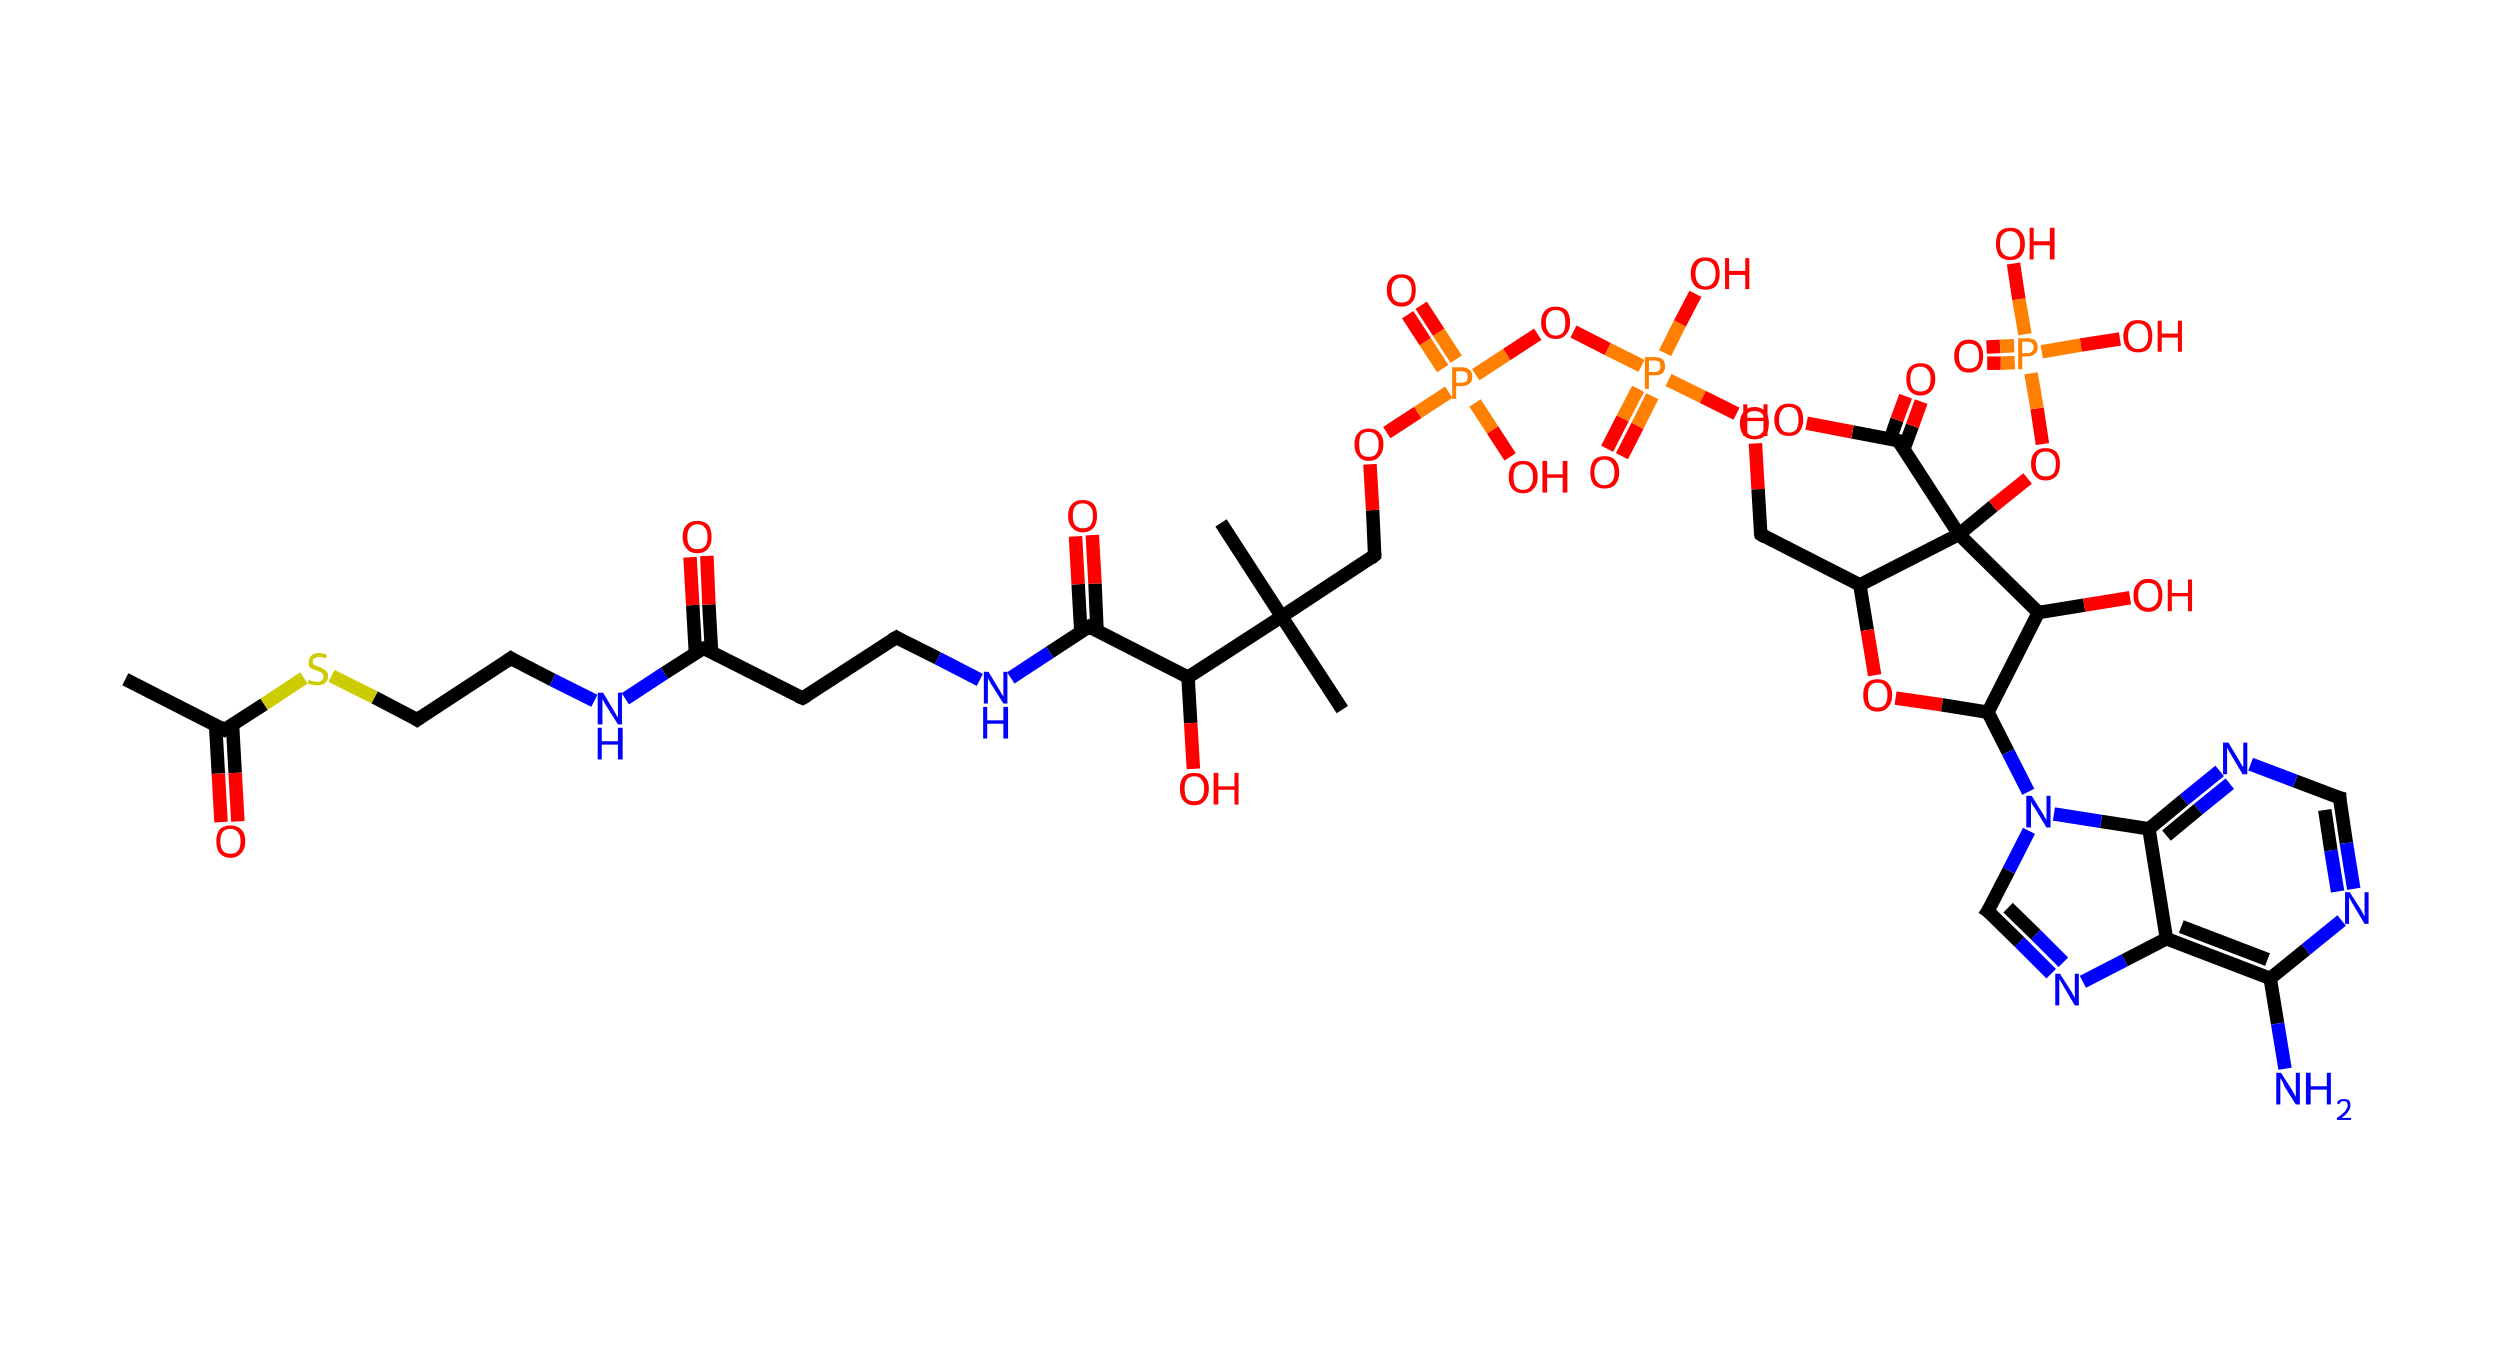 <?xml version='1.0' encoding='ASCII' standalone='yes'?>
<svg xmlns="http://www.w3.org/2000/svg" xmlns:rdkit="http://www.rdkit.org/xml" xmlns:xlink="http://www.w3.org/1999/xlink" version="1.1" baseProfile="full" xml:space="preserve" width="371px" height="200px" viewBox="0 0 371 200">
<!-- END OF HEADER -->
<rect style="opacity:1.0;fill:#FFFFFF;stroke:none" width="371.0" height="200.0" x="0.0" y="0.0"> </rect>
<path class="bond-0 atom-0 atom-1" d="M 18.6,100.8 L 33.3,108.3" style="fill:none;fill-rule:evenodd;stroke:#000000;stroke-width:2.0px;stroke-linecap:butt;stroke-linejoin:miter;stroke-opacity:1"/>
<path class="bond-1 atom-1 atom-2" d="M 32.0,107.7 L 32.4,114.8" style="fill:none;fill-rule:evenodd;stroke:#000000;stroke-width:2.0px;stroke-linecap:butt;stroke-linejoin:miter;stroke-opacity:1"/>
<path class="bond-1 atom-1 atom-2" d="M 32.4,114.8 L 32.8,122.0" style="fill:none;fill-rule:evenodd;stroke:#FF0000;stroke-width:2.0px;stroke-linecap:butt;stroke-linejoin:miter;stroke-opacity:1"/>
<path class="bond-1 atom-1 atom-2" d="M 34.5,107.5 L 34.9,114.7" style="fill:none;fill-rule:evenodd;stroke:#000000;stroke-width:2.0px;stroke-linecap:butt;stroke-linejoin:miter;stroke-opacity:1"/>
<path class="bond-1 atom-1 atom-2" d="M 34.9,114.7 L 35.3,121.9" style="fill:none;fill-rule:evenodd;stroke:#FF0000;stroke-width:2.0px;stroke-linecap:butt;stroke-linejoin:miter;stroke-opacity:1"/>
<path class="bond-2 atom-1 atom-3" d="M 33.3,108.3 L 39.2,104.5" style="fill:none;fill-rule:evenodd;stroke:#000000;stroke-width:2.0px;stroke-linecap:butt;stroke-linejoin:miter;stroke-opacity:1"/>
<path class="bond-2 atom-1 atom-3" d="M 39.2,104.5 L 45.1,100.6" style="fill:none;fill-rule:evenodd;stroke:#CCCC00;stroke-width:2.0px;stroke-linecap:butt;stroke-linejoin:miter;stroke-opacity:1"/>
<path class="bond-3 atom-3 atom-4" d="M 49.2,100.3 L 55.6,103.5" style="fill:none;fill-rule:evenodd;stroke:#CCCC00;stroke-width:2.0px;stroke-linecap:butt;stroke-linejoin:miter;stroke-opacity:1"/>
<path class="bond-3 atom-3 atom-4" d="M 55.6,103.5 L 61.9,106.8" style="fill:none;fill-rule:evenodd;stroke:#000000;stroke-width:2.0px;stroke-linecap:butt;stroke-linejoin:miter;stroke-opacity:1"/>
<path class="bond-4 atom-4 atom-5" d="M 61.9,106.8 L 75.8,97.7" style="fill:none;fill-rule:evenodd;stroke:#000000;stroke-width:2.0px;stroke-linecap:butt;stroke-linejoin:miter;stroke-opacity:1"/>
<path class="bond-5 atom-5 atom-6" d="M 75.8,97.7 L 82.0,100.9" style="fill:none;fill-rule:evenodd;stroke:#000000;stroke-width:2.0px;stroke-linecap:butt;stroke-linejoin:miter;stroke-opacity:1"/>
<path class="bond-5 atom-5 atom-6" d="M 82.0,100.9 L 88.2,104.0" style="fill:none;fill-rule:evenodd;stroke:#0000FF;stroke-width:2.0px;stroke-linecap:butt;stroke-linejoin:miter;stroke-opacity:1"/>
<path class="bond-6 atom-6 atom-7" d="M 92.8,103.7 L 98.6,99.9" style="fill:none;fill-rule:evenodd;stroke:#0000FF;stroke-width:2.0px;stroke-linecap:butt;stroke-linejoin:miter;stroke-opacity:1"/>
<path class="bond-6 atom-6 atom-7" d="M 98.6,99.9 L 104.4,96.2" style="fill:none;fill-rule:evenodd;stroke:#000000;stroke-width:2.0px;stroke-linecap:butt;stroke-linejoin:miter;stroke-opacity:1"/>
<path class="bond-7 atom-7 atom-8" d="M 105.6,96.8 L 105.2,89.7" style="fill:none;fill-rule:evenodd;stroke:#000000;stroke-width:2.0px;stroke-linecap:butt;stroke-linejoin:miter;stroke-opacity:1"/>
<path class="bond-7 atom-7 atom-8" d="M 105.2,89.7 L 104.9,82.5" style="fill:none;fill-rule:evenodd;stroke:#FF0000;stroke-width:2.0px;stroke-linecap:butt;stroke-linejoin:miter;stroke-opacity:1"/>
<path class="bond-7 atom-7 atom-8" d="M 103.2,96.9 L 102.8,89.8" style="fill:none;fill-rule:evenodd;stroke:#000000;stroke-width:2.0px;stroke-linecap:butt;stroke-linejoin:miter;stroke-opacity:1"/>
<path class="bond-7 atom-7 atom-8" d="M 102.8,89.8 L 102.4,82.7" style="fill:none;fill-rule:evenodd;stroke:#FF0000;stroke-width:2.0px;stroke-linecap:butt;stroke-linejoin:miter;stroke-opacity:1"/>
<path class="bond-8 atom-7 atom-9" d="M 104.4,96.2 L 119.1,103.6" style="fill:none;fill-rule:evenodd;stroke:#000000;stroke-width:2.0px;stroke-linecap:butt;stroke-linejoin:miter;stroke-opacity:1"/>
<path class="bond-9 atom-9 atom-10" d="M 119.1,103.6 L 133.0,94.6" style="fill:none;fill-rule:evenodd;stroke:#000000;stroke-width:2.0px;stroke-linecap:butt;stroke-linejoin:miter;stroke-opacity:1"/>
<path class="bond-10 atom-10 atom-11" d="M 133.0,94.6 L 139.2,97.7" style="fill:none;fill-rule:evenodd;stroke:#000000;stroke-width:2.0px;stroke-linecap:butt;stroke-linejoin:miter;stroke-opacity:1"/>
<path class="bond-10 atom-10 atom-11" d="M 139.2,97.7 L 145.4,100.9" style="fill:none;fill-rule:evenodd;stroke:#0000FF;stroke-width:2.0px;stroke-linecap:butt;stroke-linejoin:miter;stroke-opacity:1"/>
<path class="bond-11 atom-11 atom-12" d="M 150.0,100.6 L 155.8,96.8" style="fill:none;fill-rule:evenodd;stroke:#0000FF;stroke-width:2.0px;stroke-linecap:butt;stroke-linejoin:miter;stroke-opacity:1"/>
<path class="bond-11 atom-11 atom-12" d="M 155.8,96.8 L 161.6,93.0" style="fill:none;fill-rule:evenodd;stroke:#000000;stroke-width:2.0px;stroke-linecap:butt;stroke-linejoin:miter;stroke-opacity:1"/>
<path class="bond-12 atom-12 atom-13" d="M 162.8,93.7 L 162.5,86.6" style="fill:none;fill-rule:evenodd;stroke:#000000;stroke-width:2.0px;stroke-linecap:butt;stroke-linejoin:miter;stroke-opacity:1"/>
<path class="bond-12 atom-12 atom-13" d="M 162.5,86.6 L 162.1,79.4" style="fill:none;fill-rule:evenodd;stroke:#FF0000;stroke-width:2.0px;stroke-linecap:butt;stroke-linejoin:miter;stroke-opacity:1"/>
<path class="bond-12 atom-12 atom-13" d="M 160.4,93.8 L 160.0,86.7" style="fill:none;fill-rule:evenodd;stroke:#000000;stroke-width:2.0px;stroke-linecap:butt;stroke-linejoin:miter;stroke-opacity:1"/>
<path class="bond-12 atom-12 atom-13" d="M 160.0,86.7 L 159.6,79.6" style="fill:none;fill-rule:evenodd;stroke:#FF0000;stroke-width:2.0px;stroke-linecap:butt;stroke-linejoin:miter;stroke-opacity:1"/>
<path class="bond-13 atom-12 atom-14" d="M 161.6,93.0 L 176.3,100.5" style="fill:none;fill-rule:evenodd;stroke:#000000;stroke-width:2.0px;stroke-linecap:butt;stroke-linejoin:miter;stroke-opacity:1"/>
<path class="bond-14 atom-14 atom-15" d="M 176.3,100.5 L 176.7,107.3" style="fill:none;fill-rule:evenodd;stroke:#000000;stroke-width:2.0px;stroke-linecap:butt;stroke-linejoin:miter;stroke-opacity:1"/>
<path class="bond-14 atom-14 atom-15" d="M 176.7,107.3 L 177.1,114.1" style="fill:none;fill-rule:evenodd;stroke:#FF0000;stroke-width:2.0px;stroke-linecap:butt;stroke-linejoin:miter;stroke-opacity:1"/>
<path class="bond-15 atom-14 atom-16" d="M 176.3,100.5 L 190.2,91.5" style="fill:none;fill-rule:evenodd;stroke:#000000;stroke-width:2.0px;stroke-linecap:butt;stroke-linejoin:miter;stroke-opacity:1"/>
<path class="bond-16 atom-16 atom-17" d="M 190.2,91.5 L 181.2,77.6" style="fill:none;fill-rule:evenodd;stroke:#000000;stroke-width:2.0px;stroke-linecap:butt;stroke-linejoin:miter;stroke-opacity:1"/>
<path class="bond-17 atom-16 atom-18" d="M 190.2,91.5 L 199.2,105.3" style="fill:none;fill-rule:evenodd;stroke:#000000;stroke-width:2.0px;stroke-linecap:butt;stroke-linejoin:miter;stroke-opacity:1"/>
<path class="bond-18 atom-16 atom-19" d="M 190.2,91.5 L 204.0,82.4" style="fill:none;fill-rule:evenodd;stroke:#000000;stroke-width:2.0px;stroke-linecap:butt;stroke-linejoin:miter;stroke-opacity:1"/>
<path class="bond-19 atom-19 atom-20" d="M 204.0,82.4 L 203.7,75.7" style="fill:none;fill-rule:evenodd;stroke:#000000;stroke-width:2.0px;stroke-linecap:butt;stroke-linejoin:miter;stroke-opacity:1"/>
<path class="bond-19 atom-19 atom-20" d="M 203.7,75.7 L 203.3,68.9" style="fill:none;fill-rule:evenodd;stroke:#FF0000;stroke-width:2.0px;stroke-linecap:butt;stroke-linejoin:miter;stroke-opacity:1"/>
<path class="bond-20 atom-20 atom-21" d="M 205.8,64.2 L 210.4,61.2" style="fill:none;fill-rule:evenodd;stroke:#FF0000;stroke-width:2.0px;stroke-linecap:butt;stroke-linejoin:miter;stroke-opacity:1"/>
<path class="bond-20 atom-20 atom-21" d="M 210.4,61.2 L 215.0,58.2" style="fill:none;fill-rule:evenodd;stroke:#FF7F00;stroke-width:2.0px;stroke-linecap:butt;stroke-linejoin:miter;stroke-opacity:1"/>
<path class="bond-21 atom-21 atom-22" d="M 216.1,53.3 L 213.5,49.3" style="fill:none;fill-rule:evenodd;stroke:#FF7F00;stroke-width:2.0px;stroke-linecap:butt;stroke-linejoin:miter;stroke-opacity:1"/>
<path class="bond-21 atom-21 atom-22" d="M 213.5,49.3 L 210.9,45.3" style="fill:none;fill-rule:evenodd;stroke:#FF0000;stroke-width:2.0px;stroke-linecap:butt;stroke-linejoin:miter;stroke-opacity:1"/>
<path class="bond-21 atom-21 atom-22" d="M 214.1,54.7 L 211.5,50.7" style="fill:none;fill-rule:evenodd;stroke:#FF7F00;stroke-width:2.0px;stroke-linecap:butt;stroke-linejoin:miter;stroke-opacity:1"/>
<path class="bond-21 atom-21 atom-22" d="M 211.5,50.7 L 208.9,46.7" style="fill:none;fill-rule:evenodd;stroke:#FF0000;stroke-width:2.0px;stroke-linecap:butt;stroke-linejoin:miter;stroke-opacity:1"/>
<path class="bond-22 atom-21 atom-23" d="M 218.9,59.8 L 221.5,63.8" style="fill:none;fill-rule:evenodd;stroke:#FF7F00;stroke-width:2.0px;stroke-linecap:butt;stroke-linejoin:miter;stroke-opacity:1"/>
<path class="bond-22 atom-21 atom-23" d="M 221.5,63.8 L 224.1,67.8" style="fill:none;fill-rule:evenodd;stroke:#FF0000;stroke-width:2.0px;stroke-linecap:butt;stroke-linejoin:miter;stroke-opacity:1"/>
<path class="bond-23 atom-21 atom-24" d="M 219.0,55.6 L 223.6,52.6" style="fill:none;fill-rule:evenodd;stroke:#FF7F00;stroke-width:2.0px;stroke-linecap:butt;stroke-linejoin:miter;stroke-opacity:1"/>
<path class="bond-23 atom-21 atom-24" d="M 223.6,52.6 L 228.2,49.6" style="fill:none;fill-rule:evenodd;stroke:#FF0000;stroke-width:2.0px;stroke-linecap:butt;stroke-linejoin:miter;stroke-opacity:1"/>
<path class="bond-24 atom-24 atom-25" d="M 233.5,49.2 L 238.6,51.8" style="fill:none;fill-rule:evenodd;stroke:#FF0000;stroke-width:2.0px;stroke-linecap:butt;stroke-linejoin:miter;stroke-opacity:1"/>
<path class="bond-24 atom-24 atom-25" d="M 238.6,51.8 L 243.6,54.3" style="fill:none;fill-rule:evenodd;stroke:#FF7F00;stroke-width:2.0px;stroke-linecap:butt;stroke-linejoin:miter;stroke-opacity:1"/>
<path class="bond-25 atom-25 atom-26" d="M 243.1,57.7 L 240.8,62.1" style="fill:none;fill-rule:evenodd;stroke:#FF7F00;stroke-width:2.0px;stroke-linecap:butt;stroke-linejoin:miter;stroke-opacity:1"/>
<path class="bond-25 atom-25 atom-26" d="M 240.8,62.1 L 238.5,66.6" style="fill:none;fill-rule:evenodd;stroke:#FF0000;stroke-width:2.0px;stroke-linecap:butt;stroke-linejoin:miter;stroke-opacity:1"/>
<path class="bond-25 atom-25 atom-26" d="M 245.2,58.8 L 243.0,63.2" style="fill:none;fill-rule:evenodd;stroke:#FF7F00;stroke-width:2.0px;stroke-linecap:butt;stroke-linejoin:miter;stroke-opacity:1"/>
<path class="bond-25 atom-25 atom-26" d="M 243.0,63.2 L 240.7,67.7" style="fill:none;fill-rule:evenodd;stroke:#FF0000;stroke-width:2.0px;stroke-linecap:butt;stroke-linejoin:miter;stroke-opacity:1"/>
<path class="bond-26 atom-25 atom-27" d="M 247.1,52.4 L 249.3,48.0" style="fill:none;fill-rule:evenodd;stroke:#FF7F00;stroke-width:2.0px;stroke-linecap:butt;stroke-linejoin:miter;stroke-opacity:1"/>
<path class="bond-26 atom-25 atom-27" d="M 249.3,48.0 L 251.6,43.6" style="fill:none;fill-rule:evenodd;stroke:#FF0000;stroke-width:2.0px;stroke-linecap:butt;stroke-linejoin:miter;stroke-opacity:1"/>
<path class="bond-27 atom-25 atom-28" d="M 247.6,56.4 L 252.7,58.9" style="fill:none;fill-rule:evenodd;stroke:#FF7F00;stroke-width:2.0px;stroke-linecap:butt;stroke-linejoin:miter;stroke-opacity:1"/>
<path class="bond-27 atom-25 atom-28" d="M 252.7,58.9 L 257.7,61.4" style="fill:none;fill-rule:evenodd;stroke:#FF0000;stroke-width:2.0px;stroke-linecap:butt;stroke-linejoin:miter;stroke-opacity:1"/>
<path class="bond-28 atom-28 atom-29" d="M 260.5,65.8 L 260.9,72.6" style="fill:none;fill-rule:evenodd;stroke:#FF0000;stroke-width:2.0px;stroke-linecap:butt;stroke-linejoin:miter;stroke-opacity:1"/>
<path class="bond-28 atom-28 atom-29" d="M 260.9,72.6 L 261.3,79.3" style="fill:none;fill-rule:evenodd;stroke:#000000;stroke-width:2.0px;stroke-linecap:butt;stroke-linejoin:miter;stroke-opacity:1"/>
<path class="bond-29 atom-29 atom-30" d="M 261.3,79.3 L 276.0,86.8" style="fill:none;fill-rule:evenodd;stroke:#000000;stroke-width:2.0px;stroke-linecap:butt;stroke-linejoin:miter;stroke-opacity:1"/>
<path class="bond-30 atom-30 atom-31" d="M 276.0,86.8 L 277.1,93.5" style="fill:none;fill-rule:evenodd;stroke:#000000;stroke-width:2.0px;stroke-linecap:butt;stroke-linejoin:miter;stroke-opacity:1"/>
<path class="bond-30 atom-30 atom-31" d="M 277.1,93.5 L 278.2,100.2" style="fill:none;fill-rule:evenodd;stroke:#FF0000;stroke-width:2.0px;stroke-linecap:butt;stroke-linejoin:miter;stroke-opacity:1"/>
<path class="bond-31 atom-31 atom-32" d="M 281.3,103.6 L 288.2,104.6" style="fill:none;fill-rule:evenodd;stroke:#FF0000;stroke-width:2.0px;stroke-linecap:butt;stroke-linejoin:miter;stroke-opacity:1"/>
<path class="bond-31 atom-31 atom-32" d="M 288.2,104.6 L 295.0,105.7" style="fill:none;fill-rule:evenodd;stroke:#000000;stroke-width:2.0px;stroke-linecap:butt;stroke-linejoin:miter;stroke-opacity:1"/>
<path class="bond-32 atom-32 atom-33" d="M 295.0,105.7 L 298.0,111.6" style="fill:none;fill-rule:evenodd;stroke:#000000;stroke-width:2.0px;stroke-linecap:butt;stroke-linejoin:miter;stroke-opacity:1"/>
<path class="bond-32 atom-32 atom-33" d="M 298.0,111.6 L 301.0,117.5" style="fill:none;fill-rule:evenodd;stroke:#0000FF;stroke-width:2.0px;stroke-linecap:butt;stroke-linejoin:miter;stroke-opacity:1"/>
<path class="bond-33 atom-33 atom-34" d="M 301.1,123.3 L 298.1,129.2" style="fill:none;fill-rule:evenodd;stroke:#0000FF;stroke-width:2.0px;stroke-linecap:butt;stroke-linejoin:miter;stroke-opacity:1"/>
<path class="bond-33 atom-33 atom-34" d="M 298.1,129.2 L 295.0,135.2" style="fill:none;fill-rule:evenodd;stroke:#000000;stroke-width:2.0px;stroke-linecap:butt;stroke-linejoin:miter;stroke-opacity:1"/>
<path class="bond-34 atom-34 atom-35" d="M 295.0,135.2 L 299.7,139.8" style="fill:none;fill-rule:evenodd;stroke:#000000;stroke-width:2.0px;stroke-linecap:butt;stroke-linejoin:miter;stroke-opacity:1"/>
<path class="bond-34 atom-34 atom-35" d="M 299.7,139.8 L 304.4,144.5" style="fill:none;fill-rule:evenodd;stroke:#0000FF;stroke-width:2.0px;stroke-linecap:butt;stroke-linejoin:miter;stroke-opacity:1"/>
<path class="bond-34 atom-34 atom-35" d="M 298.0,134.7 L 302.1,138.7" style="fill:none;fill-rule:evenodd;stroke:#000000;stroke-width:2.0px;stroke-linecap:butt;stroke-linejoin:miter;stroke-opacity:1"/>
<path class="bond-34 atom-34 atom-35" d="M 302.1,138.7 L 306.2,142.8" style="fill:none;fill-rule:evenodd;stroke:#0000FF;stroke-width:2.0px;stroke-linecap:butt;stroke-linejoin:miter;stroke-opacity:1"/>
<path class="bond-35 atom-35 atom-36" d="M 309.1,145.7 L 315.3,142.5" style="fill:none;fill-rule:evenodd;stroke:#0000FF;stroke-width:2.0px;stroke-linecap:butt;stroke-linejoin:miter;stroke-opacity:1"/>
<path class="bond-35 atom-35 atom-36" d="M 315.3,142.5 L 321.5,139.3" style="fill:none;fill-rule:evenodd;stroke:#000000;stroke-width:2.0px;stroke-linecap:butt;stroke-linejoin:miter;stroke-opacity:1"/>
<path class="bond-36 atom-36 atom-37" d="M 321.5,139.3 L 336.9,145.2" style="fill:none;fill-rule:evenodd;stroke:#000000;stroke-width:2.0px;stroke-linecap:butt;stroke-linejoin:miter;stroke-opacity:1"/>
<path class="bond-36 atom-36 atom-37" d="M 323.7,137.5 L 336.5,142.4" style="fill:none;fill-rule:evenodd;stroke:#000000;stroke-width:2.0px;stroke-linecap:butt;stroke-linejoin:miter;stroke-opacity:1"/>
<path class="bond-37 atom-37 atom-38" d="M 336.9,145.2 L 338.0,151.9" style="fill:none;fill-rule:evenodd;stroke:#000000;stroke-width:2.0px;stroke-linecap:butt;stroke-linejoin:miter;stroke-opacity:1"/>
<path class="bond-37 atom-37 atom-38" d="M 338.0,151.9 L 339.1,158.6" style="fill:none;fill-rule:evenodd;stroke:#0000FF;stroke-width:2.0px;stroke-linecap:butt;stroke-linejoin:miter;stroke-opacity:1"/>
<path class="bond-38 atom-37 atom-39" d="M 336.9,145.2 L 342.2,140.9" style="fill:none;fill-rule:evenodd;stroke:#000000;stroke-width:2.0px;stroke-linecap:butt;stroke-linejoin:miter;stroke-opacity:1"/>
<path class="bond-38 atom-37 atom-39" d="M 342.2,140.9 L 347.5,136.6" style="fill:none;fill-rule:evenodd;stroke:#0000FF;stroke-width:2.0px;stroke-linecap:butt;stroke-linejoin:miter;stroke-opacity:1"/>
<path class="bond-39 atom-39 atom-40" d="M 349.3,131.9 L 348.2,125.1" style="fill:none;fill-rule:evenodd;stroke:#0000FF;stroke-width:2.0px;stroke-linecap:butt;stroke-linejoin:miter;stroke-opacity:1"/>
<path class="bond-39 atom-39 atom-40" d="M 348.2,125.1 L 347.2,118.4" style="fill:none;fill-rule:evenodd;stroke:#000000;stroke-width:2.0px;stroke-linecap:butt;stroke-linejoin:miter;stroke-opacity:1"/>
<path class="bond-39 atom-39 atom-40" d="M 346.9,132.3 L 345.9,126.2" style="fill:none;fill-rule:evenodd;stroke:#0000FF;stroke-width:2.0px;stroke-linecap:butt;stroke-linejoin:miter;stroke-opacity:1"/>
<path class="bond-39 atom-39 atom-40" d="M 345.9,126.2 L 345.0,120.2" style="fill:none;fill-rule:evenodd;stroke:#000000;stroke-width:2.0px;stroke-linecap:butt;stroke-linejoin:miter;stroke-opacity:1"/>
<path class="bond-40 atom-40 atom-41" d="M 347.2,118.4 L 340.6,115.9" style="fill:none;fill-rule:evenodd;stroke:#000000;stroke-width:2.0px;stroke-linecap:butt;stroke-linejoin:miter;stroke-opacity:1"/>
<path class="bond-40 atom-40 atom-41" d="M 340.6,115.9 L 334.0,113.4" style="fill:none;fill-rule:evenodd;stroke:#0000FF;stroke-width:2.0px;stroke-linecap:butt;stroke-linejoin:miter;stroke-opacity:1"/>
<path class="bond-41 atom-41 atom-42" d="M 329.4,114.4 L 324.1,118.7" style="fill:none;fill-rule:evenodd;stroke:#0000FF;stroke-width:2.0px;stroke-linecap:butt;stroke-linejoin:miter;stroke-opacity:1"/>
<path class="bond-41 atom-41 atom-42" d="M 324.1,118.7 L 318.9,123.0" style="fill:none;fill-rule:evenodd;stroke:#000000;stroke-width:2.0px;stroke-linecap:butt;stroke-linejoin:miter;stroke-opacity:1"/>
<path class="bond-41 atom-41 atom-42" d="M 330.9,116.3 L 326.2,120.1" style="fill:none;fill-rule:evenodd;stroke:#0000FF;stroke-width:2.0px;stroke-linecap:butt;stroke-linejoin:miter;stroke-opacity:1"/>
<path class="bond-41 atom-41 atom-42" d="M 326.2,120.1 L 321.5,124.0" style="fill:none;fill-rule:evenodd;stroke:#000000;stroke-width:2.0px;stroke-linecap:butt;stroke-linejoin:miter;stroke-opacity:1"/>
<path class="bond-42 atom-32 atom-43" d="M 295.0,105.7 L 302.5,90.9" style="fill:none;fill-rule:evenodd;stroke:#000000;stroke-width:2.0px;stroke-linecap:butt;stroke-linejoin:miter;stroke-opacity:1"/>
<path class="bond-43 atom-43 atom-44" d="M 302.5,90.9 L 309.3,89.8" style="fill:none;fill-rule:evenodd;stroke:#000000;stroke-width:2.0px;stroke-linecap:butt;stroke-linejoin:miter;stroke-opacity:1"/>
<path class="bond-43 atom-43 atom-44" d="M 309.3,89.8 L 316.1,88.7" style="fill:none;fill-rule:evenodd;stroke:#FF0000;stroke-width:2.0px;stroke-linecap:butt;stroke-linejoin:miter;stroke-opacity:1"/>
<path class="bond-44 atom-43 atom-45" d="M 302.5,90.9 L 290.7,79.3" style="fill:none;fill-rule:evenodd;stroke:#000000;stroke-width:2.0px;stroke-linecap:butt;stroke-linejoin:miter;stroke-opacity:1"/>
<path class="bond-45 atom-45 atom-46" d="M 290.7,79.3 L 295.8,75.1" style="fill:none;fill-rule:evenodd;stroke:#000000;stroke-width:2.0px;stroke-linecap:butt;stroke-linejoin:miter;stroke-opacity:1"/>
<path class="bond-45 atom-45 atom-46" d="M 295.8,75.1 L 300.9,71.0" style="fill:none;fill-rule:evenodd;stroke:#FF0000;stroke-width:2.0px;stroke-linecap:butt;stroke-linejoin:miter;stroke-opacity:1"/>
<path class="bond-46 atom-46 atom-47" d="M 303.1,65.9 L 302.3,60.6" style="fill:none;fill-rule:evenodd;stroke:#FF0000;stroke-width:2.0px;stroke-linecap:butt;stroke-linejoin:miter;stroke-opacity:1"/>
<path class="bond-46 atom-46 atom-47" d="M 302.3,60.6 L 301.4,55.4" style="fill:none;fill-rule:evenodd;stroke:#FF7F00;stroke-width:2.0px;stroke-linecap:butt;stroke-linejoin:miter;stroke-opacity:1"/>
<path class="bond-47 atom-47 atom-48" d="M 298.9,51.3 L 296.8,51.4" style="fill:none;fill-rule:evenodd;stroke:#FF7F00;stroke-width:2.0px;stroke-linecap:butt;stroke-linejoin:miter;stroke-opacity:1"/>
<path class="bond-47 atom-47 atom-48" d="M 296.8,51.4 L 294.8,51.5" style="fill:none;fill-rule:evenodd;stroke:#FF0000;stroke-width:2.0px;stroke-linecap:butt;stroke-linejoin:miter;stroke-opacity:1"/>
<path class="bond-47 atom-47 atom-48" d="M 299.0,53.8 L 296.9,53.9" style="fill:none;fill-rule:evenodd;stroke:#FF7F00;stroke-width:2.0px;stroke-linecap:butt;stroke-linejoin:miter;stroke-opacity:1"/>
<path class="bond-47 atom-47 atom-48" d="M 296.9,53.9 L 294.9,53.9" style="fill:none;fill-rule:evenodd;stroke:#FF0000;stroke-width:2.0px;stroke-linecap:butt;stroke-linejoin:miter;stroke-opacity:1"/>
<path class="bond-48 atom-47 atom-49" d="M 303.0,52.2 L 308.8,51.2" style="fill:none;fill-rule:evenodd;stroke:#FF7F00;stroke-width:2.0px;stroke-linecap:butt;stroke-linejoin:miter;stroke-opacity:1"/>
<path class="bond-48 atom-47 atom-49" d="M 308.8,51.2 L 314.6,50.3" style="fill:none;fill-rule:evenodd;stroke:#FF0000;stroke-width:2.0px;stroke-linecap:butt;stroke-linejoin:miter;stroke-opacity:1"/>
<path class="bond-49 atom-47 atom-50" d="M 300.5,49.6 L 299.6,44.4" style="fill:none;fill-rule:evenodd;stroke:#FF7F00;stroke-width:2.0px;stroke-linecap:butt;stroke-linejoin:miter;stroke-opacity:1"/>
<path class="bond-49 atom-47 atom-50" d="M 299.6,44.4 L 298.8,39.1" style="fill:none;fill-rule:evenodd;stroke:#FF0000;stroke-width:2.0px;stroke-linecap:butt;stroke-linejoin:miter;stroke-opacity:1"/>
<path class="bond-50 atom-45 atom-51" d="M 290.7,79.3 L 281.7,65.4" style="fill:none;fill-rule:evenodd;stroke:#000000;stroke-width:2.0px;stroke-linecap:butt;stroke-linejoin:miter;stroke-opacity:1"/>
<path class="bond-51 atom-51 atom-52" d="M 282.5,66.7 L 283.8,63.2" style="fill:none;fill-rule:evenodd;stroke:#000000;stroke-width:2.0px;stroke-linecap:butt;stroke-linejoin:miter;stroke-opacity:1"/>
<path class="bond-51 atom-51 atom-52" d="M 283.8,63.2 L 285.1,59.6" style="fill:none;fill-rule:evenodd;stroke:#FF0000;stroke-width:2.0px;stroke-linecap:butt;stroke-linejoin:miter;stroke-opacity:1"/>
<path class="bond-51 atom-51 atom-52" d="M 280.5,65.2 L 281.5,62.3" style="fill:none;fill-rule:evenodd;stroke:#000000;stroke-width:2.0px;stroke-linecap:butt;stroke-linejoin:miter;stroke-opacity:1"/>
<path class="bond-51 atom-51 atom-52" d="M 281.5,62.3 L 282.8,58.8" style="fill:none;fill-rule:evenodd;stroke:#FF0000;stroke-width:2.0px;stroke-linecap:butt;stroke-linejoin:miter;stroke-opacity:1"/>
<path class="bond-52 atom-51 atom-53" d="M 281.7,65.4 L 274.9,64.1" style="fill:none;fill-rule:evenodd;stroke:#000000;stroke-width:2.0px;stroke-linecap:butt;stroke-linejoin:miter;stroke-opacity:1"/>
<path class="bond-52 atom-51 atom-53" d="M 274.9,64.1 L 268.1,62.8" style="fill:none;fill-rule:evenodd;stroke:#FF0000;stroke-width:2.0px;stroke-linecap:butt;stroke-linejoin:miter;stroke-opacity:1"/>
<path class="bond-53 atom-45 atom-30" d="M 290.7,79.3 L 276.0,86.8" style="fill:none;fill-rule:evenodd;stroke:#000000;stroke-width:2.0px;stroke-linecap:butt;stroke-linejoin:miter;stroke-opacity:1"/>
<path class="bond-54 atom-42 atom-33" d="M 318.9,123.0 L 311.8,121.9" style="fill:none;fill-rule:evenodd;stroke:#000000;stroke-width:2.0px;stroke-linecap:butt;stroke-linejoin:miter;stroke-opacity:1"/>
<path class="bond-54 atom-42 atom-33" d="M 311.8,121.9 L 304.8,120.8" style="fill:none;fill-rule:evenodd;stroke:#0000FF;stroke-width:2.0px;stroke-linecap:butt;stroke-linejoin:miter;stroke-opacity:1"/>
<path class="bond-55 atom-42 atom-36" d="M 318.9,123.0 L 321.5,139.3" style="fill:none;fill-rule:evenodd;stroke:#000000;stroke-width:2.0px;stroke-linecap:butt;stroke-linejoin:miter;stroke-opacity:1"/>
<path d="M 32.6,107.9 L 33.3,108.3 L 33.6,108.1" style="fill:none;stroke:#000000;stroke-width:2.0px;stroke-linecap:butt;stroke-linejoin:miter;stroke-opacity:1;"/>
<path d="M 61.6,106.6 L 61.9,106.8 L 62.6,106.3" style="fill:none;stroke:#000000;stroke-width:2.0px;stroke-linecap:butt;stroke-linejoin:miter;stroke-opacity:1;"/>
<path d="M 75.1,98.2 L 75.8,97.7 L 76.1,97.9" style="fill:none;stroke:#000000;stroke-width:2.0px;stroke-linecap:butt;stroke-linejoin:miter;stroke-opacity:1;"/>
<path d="M 104.1,96.3 L 104.4,96.2 L 105.1,96.5" style="fill:none;stroke:#000000;stroke-width:2.0px;stroke-linecap:butt;stroke-linejoin:miter;stroke-opacity:1;"/>
<path d="M 118.4,103.3 L 119.1,103.6 L 119.8,103.2" style="fill:none;stroke:#000000;stroke-width:2.0px;stroke-linecap:butt;stroke-linejoin:miter;stroke-opacity:1;"/>
<path d="M 132.3,95.0 L 133.0,94.6 L 133.3,94.8" style="fill:none;stroke:#000000;stroke-width:2.0px;stroke-linecap:butt;stroke-linejoin:miter;stroke-opacity:1;"/>
<path d="M 161.3,93.2 L 161.6,93.0 L 162.3,93.4" style="fill:none;stroke:#000000;stroke-width:2.0px;stroke-linecap:butt;stroke-linejoin:miter;stroke-opacity:1;"/>
<path d="M 203.4,82.9 L 204.0,82.4 L 204.0,82.1" style="fill:none;stroke:#000000;stroke-width:2.0px;stroke-linecap:butt;stroke-linejoin:miter;stroke-opacity:1;"/>
<path d="M 261.2,79.0 L 261.3,79.3 L 262.0,79.7" style="fill:none;stroke:#000000;stroke-width:2.0px;stroke-linecap:butt;stroke-linejoin:miter;stroke-opacity:1;"/>
<path d="M 295.2,134.9 L 295.0,135.2 L 295.3,135.4" style="fill:none;stroke:#000000;stroke-width:2.0px;stroke-linecap:butt;stroke-linejoin:miter;stroke-opacity:1;"/>
<path d="M 347.2,118.8 L 347.2,118.4 L 346.8,118.3" style="fill:none;stroke:#000000;stroke-width:2.0px;stroke-linecap:butt;stroke-linejoin:miter;stroke-opacity:1;"/>
<path d="M 282.2,66.1 L 281.7,65.4 L 281.4,65.3" style="fill:none;stroke:#000000;stroke-width:2.0px;stroke-linecap:butt;stroke-linejoin:miter;stroke-opacity:1;"/>
<path class="atom-2" d="M 32.1 124.8 Q 32.1 123.7, 32.6 123.1 Q 33.2 122.5, 34.2 122.5 Q 35.2 122.5, 35.8 123.1 Q 36.4 123.7, 36.4 124.8 Q 36.4 126.0, 35.8 126.6 Q 35.2 127.3, 34.2 127.3 Q 33.2 127.3, 32.6 126.6 Q 32.1 126.0, 32.1 124.8 M 34.2 126.7 Q 34.9 126.7, 35.3 126.3 Q 35.7 125.8, 35.7 124.8 Q 35.7 123.9, 35.3 123.5 Q 34.9 123.0, 34.2 123.0 Q 33.5 123.0, 33.1 123.4 Q 32.7 123.9, 32.7 124.8 Q 32.7 125.8, 33.1 126.3 Q 33.5 126.7, 34.2 126.7 " fill="#FF0000"/>
<path class="atom-3" d="M 45.8 100.9 Q 45.9 100.9, 46.1 101.0 Q 46.3 101.1, 46.6 101.1 Q 46.8 101.2, 47.0 101.2 Q 47.5 101.2, 47.7 101.0 Q 48.0 100.8, 48.0 100.4 Q 48.0 100.1, 47.9 100.0 Q 47.7 99.8, 47.5 99.7 Q 47.3 99.6, 47.0 99.5 Q 46.6 99.4, 46.4 99.3 Q 46.1 99.2, 45.9 98.9 Q 45.8 98.7, 45.8 98.3 Q 45.8 97.7, 46.2 97.3 Q 46.6 96.9, 47.3 96.9 Q 47.9 96.9, 48.5 97.2 L 48.4 97.7 Q 47.8 97.5, 47.4 97.5 Q 46.9 97.5, 46.7 97.7 Q 46.4 97.8, 46.4 98.2 Q 46.4 98.4, 46.5 98.6 Q 46.7 98.7, 46.9 98.8 Q 47.1 98.9, 47.4 99.0 Q 47.8 99.1, 48.0 99.3 Q 48.3 99.4, 48.5 99.7 Q 48.7 99.9, 48.7 100.4 Q 48.7 101.0, 48.2 101.4 Q 47.8 101.7, 47.1 101.7 Q 46.7 101.7, 46.3 101.6 Q 46.0 101.6, 45.7 101.4 L 45.8 100.9 " fill="#CCCC00"/>
<path class="atom-6" d="M 89.5 102.8 L 91.0 105.3 Q 91.2 105.6, 91.4 106.0 Q 91.7 106.5, 91.7 106.5 L 91.7 102.8 L 92.3 102.8 L 92.3 107.5 L 91.7 107.5 L 90.0 104.8 Q 89.8 104.5, 89.6 104.1 Q 89.4 103.8, 89.4 103.7 L 89.4 107.5 L 88.7 107.5 L 88.7 102.8 L 89.5 102.8 " fill="#0000FF"/>
<path class="atom-6" d="M 88.7 108.0 L 89.3 108.0 L 89.3 110.0 L 91.7 110.0 L 91.7 108.0 L 92.4 108.0 L 92.4 112.7 L 91.7 112.7 L 91.7 110.5 L 89.3 110.5 L 89.3 112.7 L 88.7 112.7 L 88.7 108.0 " fill="#0000FF"/>
<path class="atom-8" d="M 101.3 79.7 Q 101.3 78.5, 101.9 77.9 Q 102.4 77.3, 103.5 77.3 Q 104.5 77.3, 105.1 77.9 Q 105.6 78.5, 105.6 79.7 Q 105.6 80.8, 105.1 81.4 Q 104.5 82.1, 103.5 82.1 Q 102.4 82.1, 101.9 81.4 Q 101.3 80.8, 101.3 79.7 M 103.5 81.5 Q 104.2 81.5, 104.6 81.1 Q 105.0 80.6, 105.0 79.7 Q 105.0 78.7, 104.6 78.3 Q 104.2 77.8, 103.5 77.8 Q 102.8 77.8, 102.4 78.3 Q 102.0 78.7, 102.0 79.7 Q 102.0 80.6, 102.4 81.1 Q 102.8 81.5, 103.5 81.5 " fill="#FF0000"/>
<path class="atom-11" d="M 146.7 99.7 L 148.2 102.2 Q 148.4 102.5, 148.6 102.9 Q 148.9 103.3, 148.9 103.4 L 148.9 99.7 L 149.5 99.7 L 149.5 104.4 L 148.9 104.4 L 147.2 101.7 Q 147.0 101.4, 146.8 101.0 Q 146.6 100.7, 146.6 100.5 L 146.6 104.4 L 146.0 104.4 L 146.0 99.7 L 146.7 99.7 " fill="#0000FF"/>
<path class="atom-11" d="M 145.9 104.9 L 146.5 104.9 L 146.5 106.9 L 148.9 106.9 L 148.9 104.9 L 149.6 104.9 L 149.6 109.6 L 148.9 109.6 L 148.9 107.4 L 146.5 107.4 L 146.5 109.6 L 145.9 109.6 L 145.9 104.9 " fill="#0000FF"/>
<path class="atom-13" d="M 158.5 76.5 Q 158.5 75.4, 159.1 74.8 Q 159.6 74.2, 160.7 74.2 Q 161.7 74.2, 162.3 74.8 Q 162.8 75.4, 162.8 76.5 Q 162.8 77.7, 162.3 78.3 Q 161.7 79.0, 160.7 79.0 Q 159.7 79.0, 159.1 78.3 Q 158.5 77.7, 158.5 76.5 M 160.7 78.4 Q 161.4 78.4, 161.8 78.0 Q 162.2 77.5, 162.2 76.5 Q 162.2 75.6, 161.8 75.2 Q 161.4 74.7, 160.7 74.7 Q 160.0 74.7, 159.6 75.1 Q 159.2 75.6, 159.2 76.5 Q 159.2 77.5, 159.6 78.0 Q 160.0 78.4, 160.7 78.4 " fill="#FF0000"/>
<path class="atom-15" d="M 175.1 117.0 Q 175.1 115.9, 175.6 115.3 Q 176.2 114.7, 177.2 114.7 Q 178.3 114.7, 178.8 115.3 Q 179.4 115.9, 179.4 117.0 Q 179.4 118.2, 178.8 118.8 Q 178.3 119.5, 177.2 119.5 Q 176.2 119.5, 175.6 118.8 Q 175.1 118.2, 175.1 117.0 M 177.2 118.9 Q 178.0 118.9, 178.3 118.5 Q 178.7 118.0, 178.7 117.0 Q 178.7 116.1, 178.3 115.7 Q 178.0 115.2, 177.2 115.2 Q 176.5 115.2, 176.1 115.7 Q 175.8 116.1, 175.8 117.0 Q 175.8 118.0, 176.1 118.5 Q 176.5 118.9, 177.2 118.9 " fill="#FF0000"/>
<path class="atom-15" d="M 180.1 114.7 L 180.8 114.7 L 180.8 116.7 L 183.2 116.7 L 183.2 114.7 L 183.8 114.7 L 183.8 119.4 L 183.2 119.4 L 183.2 117.2 L 180.8 117.2 L 180.8 119.4 L 180.1 119.4 L 180.1 114.7 " fill="#FF0000"/>
<path class="atom-20" d="M 201.0 65.9 Q 201.0 64.8, 201.6 64.2 Q 202.1 63.6, 203.1 63.6 Q 204.2 63.6, 204.7 64.2 Q 205.3 64.8, 205.3 65.9 Q 205.3 67.1, 204.7 67.7 Q 204.2 68.4, 203.1 68.4 Q 202.1 68.4, 201.6 67.7 Q 201.0 67.1, 201.0 65.9 M 203.1 67.8 Q 203.9 67.8, 204.2 67.4 Q 204.6 66.9, 204.6 65.9 Q 204.6 65.0, 204.2 64.6 Q 203.9 64.1, 203.1 64.1 Q 202.4 64.1, 202.0 64.5 Q 201.7 65.0, 201.7 65.9 Q 201.7 66.9, 202.0 67.4 Q 202.4 67.8, 203.1 67.8 " fill="#FF0000"/>
<path class="atom-21" d="M 216.9 54.5 Q 217.7 54.5, 218.1 54.9 Q 218.5 55.3, 218.5 55.9 Q 218.5 56.6, 218.1 56.9 Q 217.7 57.3, 216.9 57.3 L 216.1 57.3 L 216.1 59.2 L 215.5 59.2 L 215.5 54.5 L 216.9 54.5 M 216.9 56.8 Q 217.3 56.8, 217.6 56.6 Q 217.8 56.3, 217.8 55.9 Q 217.8 55.5, 217.6 55.3 Q 217.4 55.1, 216.9 55.1 L 216.1 55.1 L 216.1 56.8 L 216.9 56.8 " fill="#FF7F00"/>
<path class="atom-22" d="M 205.8 43.0 Q 205.8 41.9, 206.4 41.3 Q 206.9 40.7, 208.0 40.7 Q 209.0 40.7, 209.6 41.3 Q 210.1 41.9, 210.1 43.0 Q 210.1 44.2, 209.6 44.8 Q 209.0 45.5, 208.0 45.5 Q 206.9 45.5, 206.4 44.8 Q 205.8 44.2, 205.8 43.0 M 208.0 44.9 Q 208.7 44.9, 209.1 44.5 Q 209.5 44.0, 209.5 43.0 Q 209.5 42.1, 209.1 41.7 Q 208.7 41.2, 208.0 41.2 Q 207.3 41.2, 206.9 41.7 Q 206.5 42.1, 206.5 43.0 Q 206.5 44.0, 206.9 44.5 Q 207.3 44.9, 208.0 44.9 " fill="#FF0000"/>
<path class="atom-23" d="M 223.9 70.8 Q 223.9 69.6, 224.4 69.0 Q 225.0 68.4, 226.0 68.4 Q 227.1 68.4, 227.6 69.0 Q 228.2 69.6, 228.2 70.8 Q 228.2 71.9, 227.6 72.5 Q 227.1 73.2, 226.0 73.2 Q 225.0 73.2, 224.4 72.5 Q 223.9 71.9, 223.9 70.8 M 226.0 72.7 Q 226.8 72.7, 227.1 72.2 Q 227.5 71.7, 227.5 70.8 Q 227.5 69.8, 227.1 69.4 Q 226.8 68.9, 226.0 68.9 Q 225.3 68.9, 224.9 69.4 Q 224.6 69.8, 224.6 70.8 Q 224.6 71.7, 224.9 72.2 Q 225.3 72.7, 226.0 72.7 " fill="#FF0000"/>
<path class="atom-23" d="M 228.9 68.4 L 229.6 68.4 L 229.6 70.4 L 231.9 70.4 L 231.9 68.4 L 232.6 68.4 L 232.6 73.1 L 231.9 73.1 L 231.9 70.9 L 229.6 70.9 L 229.6 73.1 L 228.9 73.1 L 228.9 68.4 " fill="#FF0000"/>
<path class="atom-24" d="M 228.7 47.9 Q 228.7 46.7, 229.3 46.1 Q 229.8 45.5, 230.9 45.5 Q 231.9 45.5, 232.5 46.1 Q 233.0 46.7, 233.0 47.9 Q 233.0 49.0, 232.4 49.6 Q 231.9 50.3, 230.9 50.3 Q 229.8 50.3, 229.3 49.6 Q 228.7 49.0, 228.7 47.9 M 230.9 49.8 Q 231.6 49.8, 232.0 49.3 Q 232.3 48.8, 232.3 47.9 Q 232.3 46.9, 232.0 46.5 Q 231.6 46.0, 230.9 46.0 Q 230.1 46.0, 229.8 46.5 Q 229.4 46.9, 229.4 47.9 Q 229.4 48.8, 229.8 49.3 Q 230.1 49.8, 230.9 49.8 " fill="#FF0000"/>
<path class="atom-25" d="M 245.5 53.0 Q 246.3 53.0, 246.7 53.3 Q 247.1 53.7, 247.1 54.4 Q 247.1 55.0, 246.7 55.4 Q 246.3 55.7, 245.5 55.7 L 244.7 55.7 L 244.7 57.7 L 244.1 57.7 L 244.1 53.0 L 245.5 53.0 M 245.5 55.2 Q 246.0 55.2, 246.2 55.0 Q 246.4 54.8, 246.4 54.4 Q 246.4 53.9, 246.2 53.7 Q 246.0 53.5, 245.5 53.5 L 244.7 53.5 L 244.7 55.2 L 245.5 55.2 " fill="#FF7F00"/>
<path class="atom-26" d="M 236.0 70.1 Q 236.0 69.0, 236.5 68.3 Q 237.1 67.7, 238.1 67.7 Q 239.2 67.7, 239.7 68.3 Q 240.3 69.0, 240.3 70.1 Q 240.3 71.2, 239.7 71.9 Q 239.2 72.5, 238.1 72.5 Q 237.1 72.5, 236.5 71.9 Q 236.0 71.2, 236.0 70.1 M 238.1 72.0 Q 238.8 72.0, 239.2 71.5 Q 239.6 71.0, 239.6 70.1 Q 239.6 69.2, 239.2 68.7 Q 238.8 68.2, 238.1 68.2 Q 237.4 68.2, 237.0 68.7 Q 236.6 69.2, 236.6 70.1 Q 236.6 71.0, 237.0 71.5 Q 237.4 72.0, 238.1 72.0 " fill="#FF0000"/>
<path class="atom-27" d="M 250.9 40.6 Q 250.9 39.5, 251.5 38.8 Q 252.0 38.2, 253.1 38.2 Q 254.1 38.2, 254.7 38.8 Q 255.2 39.5, 255.2 40.6 Q 255.2 41.7, 254.7 42.4 Q 254.1 43.0, 253.1 43.0 Q 252.1 43.0, 251.5 42.4 Q 250.9 41.7, 250.9 40.6 M 253.1 42.5 Q 253.8 42.5, 254.2 42.0 Q 254.6 41.5, 254.6 40.6 Q 254.6 39.7, 254.2 39.2 Q 253.8 38.7, 253.1 38.7 Q 252.4 38.7, 252.0 39.2 Q 251.6 39.7, 251.6 40.6 Q 251.6 41.5, 252.0 42.0 Q 252.4 42.5, 253.1 42.5 " fill="#FF0000"/>
<path class="atom-27" d="M 256.0 38.3 L 256.6 38.3 L 256.6 40.2 L 259.0 40.2 L 259.0 38.3 L 259.6 38.3 L 259.6 42.9 L 259.0 42.9 L 259.0 40.8 L 256.6 40.8 L 256.6 42.9 L 256.0 42.9 L 256.0 38.3 " fill="#FF0000"/>
<path class="atom-28" d="M 258.2 62.8 Q 258.2 61.7, 258.8 61.1 Q 259.3 60.4, 260.4 60.4 Q 261.4 60.4, 262.0 61.1 Q 262.5 61.7, 262.5 62.8 Q 262.5 64.0, 262.0 64.6 Q 261.4 65.2, 260.4 65.2 Q 259.3 65.2, 258.8 64.6 Q 258.2 64.0, 258.2 62.8 M 260.4 64.7 Q 261.1 64.7, 261.5 64.2 Q 261.9 63.8, 261.9 62.8 Q 261.9 61.9, 261.5 61.4 Q 261.1 61.0, 260.4 61.0 Q 259.6 61.0, 259.3 61.4 Q 258.9 61.9, 258.9 62.8 Q 258.9 63.8, 259.3 64.2 Q 259.6 64.7, 260.4 64.7 " fill="#FF0000"/>
<path class="atom-31" d="M 276.5 103.1 Q 276.5 102.0, 277.0 101.4 Q 277.6 100.8, 278.6 100.8 Q 279.7 100.8, 280.2 101.4 Q 280.8 102.0, 280.8 103.1 Q 280.8 104.3, 280.2 104.9 Q 279.7 105.6, 278.6 105.6 Q 277.6 105.6, 277.0 104.9 Q 276.5 104.3, 276.5 103.1 M 278.6 105.0 Q 279.4 105.0, 279.7 104.6 Q 280.1 104.1, 280.1 103.1 Q 280.1 102.2, 279.7 101.8 Q 279.4 101.3, 278.6 101.3 Q 277.9 101.3, 277.5 101.8 Q 277.2 102.2, 277.2 103.1 Q 277.2 104.1, 277.5 104.6 Q 277.9 105.0, 278.6 105.0 " fill="#FF0000"/>
<path class="atom-33" d="M 301.5 118.1 L 303.0 120.5 Q 303.2 120.8, 303.4 121.2 Q 303.7 121.7, 303.7 121.7 L 303.7 118.1 L 304.3 118.1 L 304.3 122.8 L 303.7 122.8 L 302.0 120.0 Q 301.8 119.7, 301.6 119.4 Q 301.4 119.0, 301.4 118.9 L 301.4 122.8 L 300.7 122.8 L 300.7 118.1 L 301.5 118.1 " fill="#0000FF"/>
<path class="atom-35" d="M 305.7 144.5 L 307.3 147.0 Q 307.4 147.2, 307.7 147.7 Q 307.9 148.1, 307.9 148.1 L 307.9 144.5 L 308.5 144.5 L 308.5 149.2 L 307.9 149.2 L 306.3 146.5 Q 306.1 146.1, 305.9 145.8 Q 305.7 145.4, 305.6 145.3 L 305.6 149.2 L 305.0 149.2 L 305.0 144.5 L 305.7 144.5 " fill="#0000FF"/>
<path class="atom-38" d="M 338.5 159.2 L 340.1 161.7 Q 340.2 161.9, 340.5 162.4 Q 340.7 162.8, 340.7 162.8 L 340.7 159.2 L 341.3 159.2 L 341.3 163.9 L 340.7 163.9 L 339.0 161.2 Q 338.9 160.8, 338.7 160.5 Q 338.5 160.1, 338.4 160.0 L 338.4 163.9 L 337.8 163.9 L 337.8 159.2 L 338.5 159.2 " fill="#0000FF"/>
<path class="atom-38" d="M 342.2 159.2 L 342.9 159.2 L 342.9 161.2 L 345.3 161.2 L 345.3 159.2 L 345.9 159.2 L 345.9 163.9 L 345.3 163.9 L 345.3 161.7 L 342.9 161.7 L 342.9 163.9 L 342.2 163.9 L 342.2 159.2 " fill="#0000FF"/>
<path class="atom-38" d="M 346.8 163.7 Q 346.9 163.4, 347.2 163.2 Q 347.5 163.1, 347.8 163.1 Q 348.3 163.1, 348.6 163.3 Q 348.8 163.6, 348.8 164.0 Q 348.8 164.5, 348.5 164.9 Q 348.2 165.4, 347.5 165.9 L 348.9 165.9 L 348.9 166.2 L 346.8 166.2 L 346.8 165.9 Q 347.4 165.5, 347.7 165.2 Q 348.1 164.9, 348.2 164.6 Q 348.4 164.3, 348.4 164.1 Q 348.4 163.8, 348.3 163.6 Q 348.1 163.4, 347.8 163.4 Q 347.6 163.4, 347.4 163.5 Q 347.3 163.6, 347.1 163.9 L 346.8 163.7 " fill="#0000FF"/>
<path class="atom-39" d="M 348.7 132.4 L 350.3 134.9 Q 350.4 135.1, 350.7 135.6 Q 350.9 136.0, 350.9 136.1 L 350.9 132.4 L 351.5 132.4 L 351.5 137.1 L 350.9 137.1 L 349.3 134.4 Q 349.1 134.1, 348.9 133.7 Q 348.7 133.3, 348.6 133.2 L 348.6 137.1 L 348.0 137.1 L 348.0 132.4 L 348.7 132.4 " fill="#0000FF"/>
<path class="atom-41" d="M 330.7 110.2 L 332.2 112.7 Q 332.3 112.9, 332.6 113.4 Q 332.8 113.8, 332.9 113.8 L 332.9 110.2 L 333.5 110.2 L 333.5 114.9 L 332.8 114.9 L 331.2 112.2 Q 331.0 111.8, 330.8 111.5 Q 330.6 111.1, 330.5 111.0 L 330.5 114.9 L 329.9 114.9 L 329.9 110.2 L 330.7 110.2 " fill="#0000FF"/>
<path class="atom-44" d="M 316.6 88.3 Q 316.6 87.2, 317.2 86.6 Q 317.8 85.9, 318.8 85.9 Q 319.8 85.9, 320.4 86.6 Q 320.9 87.2, 320.9 88.3 Q 320.9 89.5, 320.4 90.1 Q 319.8 90.8, 318.8 90.8 Q 317.8 90.8, 317.2 90.1 Q 316.6 89.5, 316.6 88.3 M 318.8 90.2 Q 319.5 90.2, 319.9 89.7 Q 320.3 89.3, 320.3 88.3 Q 320.3 87.4, 319.9 86.9 Q 319.5 86.5, 318.8 86.5 Q 318.1 86.5, 317.7 86.9 Q 317.3 87.4, 317.3 88.3 Q 317.3 89.3, 317.7 89.7 Q 318.1 90.2, 318.8 90.2 " fill="#FF0000"/>
<path class="atom-44" d="M 321.7 86.0 L 322.3 86.0 L 322.3 88.0 L 324.7 88.0 L 324.7 86.0 L 325.3 86.0 L 325.3 90.7 L 324.7 90.7 L 324.7 88.5 L 322.3 88.5 L 322.3 90.7 L 321.7 90.7 L 321.7 86.0 " fill="#FF0000"/>
<path class="atom-46" d="M 301.4 68.8 Q 301.4 67.7, 302.0 67.1 Q 302.5 66.5, 303.6 66.5 Q 304.6 66.5, 305.2 67.1 Q 305.7 67.7, 305.7 68.8 Q 305.7 70.0, 305.2 70.6 Q 304.6 71.3, 303.6 71.3 Q 302.5 71.3, 302.0 70.6 Q 301.4 70.0, 301.4 68.8 M 303.6 70.7 Q 304.3 70.7, 304.7 70.3 Q 305.1 69.8, 305.1 68.8 Q 305.1 67.9, 304.7 67.5 Q 304.3 67.0, 303.6 67.0 Q 302.9 67.0, 302.5 67.4 Q 302.1 67.9, 302.1 68.8 Q 302.1 69.8, 302.5 70.3 Q 302.9 70.7, 303.6 70.7 " fill="#FF0000"/>
<path class="atom-47" d="M 300.8 50.2 Q 301.6 50.2, 302.0 50.5 Q 302.4 50.9, 302.4 51.5 Q 302.4 52.2, 302.0 52.5 Q 301.6 52.9, 300.8 52.9 L 300.1 52.9 L 300.1 54.8 L 299.5 54.8 L 299.5 50.2 L 300.8 50.2 M 300.8 52.4 Q 301.3 52.4, 301.5 52.2 Q 301.8 51.9, 301.8 51.5 Q 301.8 51.1, 301.5 50.9 Q 301.3 50.7, 300.8 50.7 L 300.1 50.7 L 300.1 52.4 L 300.8 52.4 " fill="#FF7F00"/>
<path class="atom-48" d="M 290.0 52.8 Q 290.0 51.7, 290.6 51.1 Q 291.1 50.4, 292.2 50.4 Q 293.2 50.4, 293.8 51.1 Q 294.3 51.7, 294.3 52.8 Q 294.3 54.0, 293.8 54.6 Q 293.2 55.3, 292.2 55.3 Q 291.1 55.3, 290.6 54.6 Q 290.0 54.0, 290.0 52.8 M 292.2 54.7 Q 292.9 54.7, 293.3 54.3 Q 293.7 53.8, 293.7 52.8 Q 293.7 51.9, 293.3 51.4 Q 292.9 51.0, 292.2 51.0 Q 291.5 51.0, 291.1 51.4 Q 290.7 51.9, 290.7 52.8 Q 290.7 53.8, 291.1 54.3 Q 291.5 54.7, 292.2 54.7 " fill="#FF0000"/>
<path class="atom-49" d="M 315.1 49.9 Q 315.1 48.8, 315.7 48.1 Q 316.2 47.5, 317.3 47.5 Q 318.3 47.5, 318.9 48.1 Q 319.4 48.8, 319.4 49.9 Q 319.4 51.0, 318.9 51.7 Q 318.3 52.3, 317.3 52.3 Q 316.3 52.3, 315.7 51.7 Q 315.1 51.0, 315.1 49.9 M 317.3 51.8 Q 318.0 51.8, 318.4 51.3 Q 318.8 50.8, 318.8 49.9 Q 318.8 49.0, 318.4 48.5 Q 318.0 48.0, 317.3 48.0 Q 316.6 48.0, 316.2 48.5 Q 315.8 49.0, 315.8 49.9 Q 315.8 50.8, 316.2 51.3 Q 316.6 51.8, 317.3 51.8 " fill="#FF0000"/>
<path class="atom-49" d="M 320.2 47.6 L 320.8 47.6 L 320.8 49.5 L 323.2 49.5 L 323.2 47.6 L 323.8 47.6 L 323.8 52.2 L 323.2 52.2 L 323.2 50.1 L 320.8 50.1 L 320.8 52.2 L 320.2 52.2 L 320.2 47.6 " fill="#FF0000"/>
<path class="atom-50" d="M 296.2 36.2 Q 296.2 35.0, 296.7 34.4 Q 297.3 33.8, 298.3 33.8 Q 299.4 33.8, 299.9 34.4 Q 300.5 35.0, 300.5 36.2 Q 300.5 37.3, 299.9 38.0 Q 299.4 38.6, 298.3 38.6 Q 297.3 38.6, 296.7 38.0 Q 296.2 37.3, 296.2 36.2 M 298.3 38.1 Q 299.0 38.1, 299.4 37.6 Q 299.8 37.1, 299.8 36.2 Q 299.8 35.3, 299.4 34.8 Q 299.0 34.3, 298.3 34.3 Q 297.6 34.3, 297.2 34.8 Q 296.8 35.2, 296.8 36.2 Q 296.8 37.1, 297.2 37.6 Q 297.6 38.1, 298.3 38.1 " fill="#FF0000"/>
<path class="atom-50" d="M 301.2 33.8 L 301.8 33.8 L 301.8 35.8 L 304.2 35.8 L 304.2 33.8 L 304.9 33.8 L 304.9 38.5 L 304.2 38.5 L 304.2 36.4 L 301.8 36.4 L 301.8 38.5 L 301.2 38.5 L 301.2 33.8 " fill="#FF0000"/>
<path class="atom-52" d="M 282.9 56.2 Q 282.9 55.1, 283.4 54.5 Q 284.0 53.9, 285.0 53.9 Q 286.1 53.9, 286.6 54.5 Q 287.2 55.1, 287.2 56.2 Q 287.2 57.4, 286.6 58.0 Q 286.0 58.7, 285.0 58.7 Q 284.0 58.7, 283.4 58.0 Q 282.9 57.4, 282.9 56.2 M 285.0 58.1 Q 285.7 58.1, 286.1 57.7 Q 286.5 57.2, 286.5 56.2 Q 286.5 55.3, 286.1 54.9 Q 285.7 54.4, 285.0 54.4 Q 284.3 54.4, 283.9 54.8 Q 283.5 55.3, 283.5 56.2 Q 283.5 57.2, 283.9 57.7 Q 284.3 58.1, 285.0 58.1 " fill="#FF0000"/>
<path class="atom-53" d="M 258.7 60.0 L 259.3 60.0 L 259.3 62.0 L 261.7 62.0 L 261.7 60.0 L 262.3 60.0 L 262.3 64.7 L 261.7 64.7 L 261.7 62.5 L 259.3 62.5 L 259.3 64.7 L 258.7 64.7 L 258.7 60.0 " fill="#FF0000"/>
<path class="atom-53" d="M 263.3 62.3 Q 263.3 61.2, 263.9 60.5 Q 264.4 59.9, 265.5 59.9 Q 266.5 59.9, 267.1 60.5 Q 267.6 61.2, 267.6 62.3 Q 267.6 63.4, 267.0 64.1 Q 266.5 64.7, 265.5 64.7 Q 264.4 64.7, 263.9 64.1 Q 263.3 63.4, 263.3 62.3 M 265.5 64.2 Q 266.2 64.2, 266.6 63.7 Q 266.9 63.2, 266.9 62.3 Q 266.9 61.4, 266.6 60.9 Q 266.2 60.4, 265.5 60.4 Q 264.7 60.4, 264.4 60.9 Q 264.0 61.4, 264.0 62.3 Q 264.0 63.2, 264.4 63.7 Q 264.7 64.2, 265.5 64.2 " fill="#FF0000"/>
</svg>

